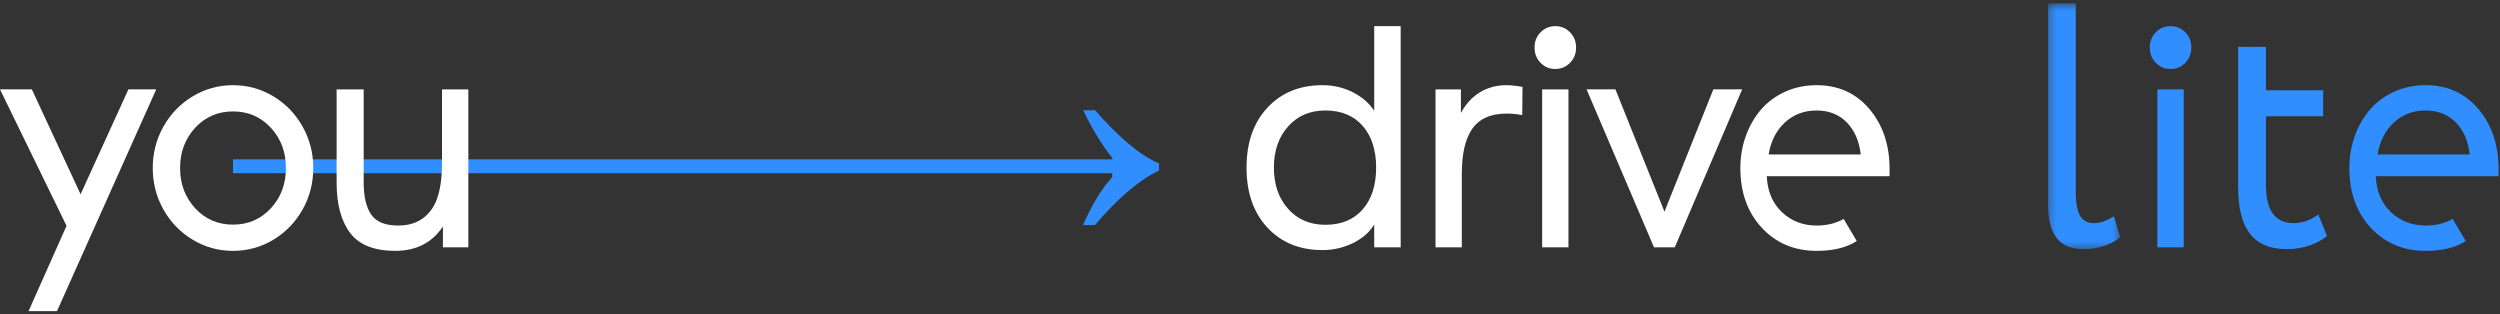 <?xml version="1.0" encoding="UTF-8"?> <svg xmlns="http://www.w3.org/2000/svg" xmlns:xlink="http://www.w3.org/1999/xlink" width="358px" height="45px" viewBox="0 0 358 45"><rect x="0" y="0" width="358" height="45" fill="#333333" stroke="none"/> <!-- Generator: Sketch 49 (51002) - http://www.bohemiancoding.com/sketch --> <title>Artboard 3</title> <desc>Created with Sketch.</desc> <defs> <polygon id="path-1" points="10.61 0.442 0.275 0.442 0.275 35.622 10.61 35.622"></polygon> </defs> <g id="Artboard-3" stroke="none" stroke-width="1" fill="none" fill-rule="evenodd"> <g id="lite_color"> <path d="M156.811,15.786 L155.125,15.786 C156.285,18.294 157.68,20.579 159.294,22.645 L159.292,22.817 L33.365,22.817 L33.365,24.798 L159.269,24.798 L159.263,25.37 C157.822,26.921 156.43,29.206 155.08,32.232 L156.789,32.232 C160.084,28.373 163.145,25.767 165.968,24.429 L165.968,23.401 C163.363,22.317 160.316,19.777 156.811,15.786" id="Fill-1" fill="#318EFF" fill-rule="nonzero"></path> <path d="M181.498,32.599 C179.5,30.46 178.505,27.596 178.505,24.005 C178.505,20.416 179.5,17.553 181.498,15.414 C183.498,13.269 186.125,12.199 189.379,12.199 C190.938,12.199 192.371,12.531 193.691,13.194 C195.014,13.859 196.044,14.747 196.786,15.864 L196.786,3.742 L200.576,3.742 L200.576,35.415 L196.786,35.415 L196.786,32.148 C196.115,33.258 195.1,34.148 193.737,34.813 C192.371,35.475 190.918,35.81 189.379,35.81 C186.125,35.81 183.498,34.744 181.498,32.599 M184.453,18.108 C183.097,19.626 182.422,21.593 182.422,24.005 C182.422,26.417 183.097,28.386 184.453,29.9 C185.812,31.43 187.589,32.19 189.785,32.19 C192.068,32.19 193.857,31.457 195.137,29.983 C196.421,28.516 197.063,26.518 197.063,24.005 C197.063,21.495 196.421,19.497 195.137,18.032 C193.857,16.562 192.068,15.822 189.785,15.822 C187.589,15.822 185.812,16.585 184.453,18.108" id="Fill-3" fill="#FFFFFF" fill-rule="nonzero"></path> <path d="M205.567,35.415 L205.567,12.798 L209.203,12.798 L209.203,16.176 C209.891,14.904 210.785,13.92 211.892,13.237 C212.998,12.549 214.282,12.199 215.739,12.199 C216.35,12.199 217.114,12.281 218.023,12.442 L217.985,16.486 C217.24,16.336 216.489,16.265 215.739,16.265 C213.424,16.265 211.76,17.029 210.746,18.565 C209.808,19.982 209.333,22.079 209.333,24.866 L209.333,35.415 L205.567,35.415 Z" id="Fill-5" fill="#FFFFFF" fill-rule="nonzero"></path> <path d="M220.611,8.996 C220.034,8.408 219.747,7.681 219.747,6.812 C219.747,5.939 220.034,5.216 220.611,4.626 C221.189,4.037 221.892,3.742 222.718,3.742 C223.548,3.742 224.249,4.037 224.829,4.626 C225.406,5.216 225.695,5.939 225.695,6.812 C225.695,7.681 225.406,8.408 224.829,8.996 C224.249,9.586 223.548,9.88 222.718,9.88 C221.892,9.88 221.189,9.586 220.611,8.996 Z M220.836,35.415 L224.604,35.415 L224.604,12.798 L220.836,12.798 L220.836,35.415 Z" id="Fill-7" fill="#FFFFFF" fill-rule="nonzero"></path> <polygon id="Fill-9" fill="#FFFFFF" fill-rule="nonzero" points="227.196 12.797 231.329 12.797 238.352 30.312 245.35 12.797 249.479 12.797 239.829 35.414 236.852 35.414"></polygon> <path d="M264.012,31.343 C262.932,31.978 261.639,32.298 260.139,32.298 C258.186,32.298 256.531,31.661 255.171,30.38 C253.819,29.093 253.095,27.384 253.007,25.229 L270.588,25.229 L270.588,24.062 C270.557,20.644 269.583,17.813 267.661,15.571 C265.745,13.324 263.237,12.199 260.139,12.199 C258.484,12.199 256.966,12.519 255.579,13.159 C254.197,13.801 253.042,14.667 252.121,15.754 C251.202,16.848 250.49,18.102 249.982,19.535 C249.474,20.964 249.221,22.47 249.221,24.062 C249.221,27.565 250.245,30.419 252.293,32.618 C254.342,34.822 256.959,35.922 260.139,35.922 C262.21,35.922 263.932,35.568 265.306,34.853 C265.502,34.751 265.693,34.63 265.884,34.514 L264.012,31.343 Z M255.59,17.546 C256.825,16.396 258.343,15.822 260.139,15.822 C261.908,15.822 263.352,16.396 264.462,17.532 C265.579,18.676 266.242,20.205 266.456,22.116 L253.27,22.116 C253.581,20.216 254.356,18.693 255.59,17.546 Z" id="Fill-11" fill="#FFFFFF" fill-rule="nonzero"></path> <polygon id="Fill-13" fill="#FFFFFF" fill-rule="nonzero" points="0 12.797 4.561 12.797 11.54 27.818 18.389 12.797 22.372 12.797 8.159 44.558 4.087 44.558 9.528 32.34"></polygon> <path d="M23.412,30.02 C22.386,28.196 21.872,26.213 21.872,24.062 C21.872,21.914 22.386,19.931 23.412,18.108 C24.443,16.292 25.836,14.852 27.6,13.791 C29.36,12.733 31.287,12.199 33.365,12.199 C35.448,12.199 37.376,12.733 39.14,13.791 C40.9,14.852 42.291,16.292 43.323,18.108 C44.35,19.931 44.861,21.914 44.861,24.062 C44.861,26.213 44.35,28.196 43.323,30.02 C42.291,31.834 40.9,33.271 39.14,34.332 C37.376,35.39 35.448,35.923 33.365,35.923 C31.287,35.923 29.36,35.39 27.6,34.332 C25.836,33.271 24.443,31.834 23.412,30.02 M27.951,18.295 C26.51,19.86 25.787,21.778 25.787,24.062 C25.787,26.343 26.51,28.267 27.951,29.827 C29.395,31.384 31.198,32.166 33.365,32.166 C35.537,32.166 37.345,31.384 38.785,29.827 C40.228,28.267 40.945,26.343 40.945,24.062 C40.945,21.778 40.228,19.86 38.785,18.295 C37.345,16.737 35.537,15.955 33.365,15.955 C31.198,15.955 29.395,16.737 27.951,18.295" id="Fill-15" fill="#FFFFFF" fill-rule="nonzero"></path> <path d="M48.203,26.141 L48.203,12.798 L52.078,12.798 L52.078,26.141 C52.078,28.159 52.443,29.683 53.162,30.735 C53.88,31.78 55.173,32.298 57.025,32.298 C59.25,32.298 60.914,31.425 62.011,29.675 C62.869,28.26 63.296,26.147 63.296,23.336 L63.296,12.798 L67.067,12.798 L67.067,35.415 L63.426,35.415 L63.426,32.432 C61.883,34.757 59.609,35.922 56.599,35.922 C53.602,35.922 51.452,35.072 50.152,33.375 C48.857,31.672 48.203,29.262 48.203,26.141" id="Fill-17" fill="#FFFFFF" fill-rule="nonzero"></path> <g id="Group-21" transform="translate(293, 0.058)"> <g id="Fill-19-Clipped"> <mask id="mask-2" fill="white"> <use xlink:href="#path-1"></use> </mask> <g id="path-1"></g> <path d="M0.275,0.442 L4.25,0.442 L4.25,27.473 C4.25,30.504 4.995,31.896 6.884,31.896 C7.977,31.896 8.971,31.399 9.716,30.902 L10.61,33.933 C9.418,34.877 7.679,35.622 5.343,35.622 C1.964,35.622 0.275,33.585 0.275,29.262 L0.275,0.442 Z" id="Fill-19" fill="#318EFF" fill-rule="nonzero" mask="url(#mask-2)"></path> </g> </g> <path d="M320.502,6.711 L324.477,6.711 L324.477,12.922 L332.676,12.922 L332.676,16.649 L324.477,16.649 L324.477,26.388 C324.477,29.916 325.62,31.954 328.452,31.954 C329.993,31.954 331.185,31.308 331.98,30.712 L333.222,33.792 C332.03,34.786 329.993,35.68 327.508,35.68 C322.49,35.68 320.502,32.5 320.502,26.786 L320.502,6.711 Z" id="Fill-22" fill="#318EFF" fill-rule="nonzero"></path> <path d="M308.716,8.996 C308.139,8.408 307.851,7.681 307.851,6.812 C307.851,5.939 308.139,5.216 308.716,4.626 C309.294,4.037 309.997,3.742 310.822,3.742 C311.653,3.742 312.353,4.037 312.934,4.626 C313.511,5.216 313.799,5.939 313.799,6.812 C313.799,7.681 313.511,8.408 312.934,8.996 C312.353,9.586 311.653,9.88 310.822,9.88 C309.997,9.88 309.294,9.586 308.716,8.996 Z M308.94,35.415 L312.708,35.415 L312.708,12.798 L308.94,12.798 L308.94,35.415 Z" id="Fill-24" fill="#318EFF" fill-rule="nonzero"></path> <path d="M351.218,31.343 C350.138,31.978 348.845,32.298 347.345,32.298 C345.392,32.298 343.737,31.661 342.377,30.38 C341.025,29.093 340.301,27.384 340.213,25.229 L357.794,25.229 L357.794,24.062 C357.763,20.644 356.789,17.813 354.867,15.571 C352.951,13.324 350.443,12.199 347.345,12.199 C345.69,12.199 344.172,12.519 342.785,13.159 C341.403,13.801 340.248,14.667 339.327,15.754 C338.408,16.848 337.696,18.102 337.188,19.535 C336.68,20.964 336.427,22.47 336.427,24.062 C336.427,27.565 337.451,30.419 339.499,32.618 C341.548,34.822 344.165,35.922 347.345,35.922 C349.416,35.922 351.138,35.568 352.512,34.853 C352.708,34.751 352.899,34.63 353.09,34.514 L351.218,31.343 Z M342.796,17.546 C344.031,16.396 345.549,15.822 347.345,15.822 C349.114,15.822 350.558,16.396 351.668,17.532 C352.785,18.676 353.448,20.205 353.662,22.116 L340.476,22.116 C340.787,20.216 341.562,18.693 342.796,17.546 Z" id="Fill-26" fill="#318EFF" fill-rule="nonzero"></path> </g> </g> </svg> 
